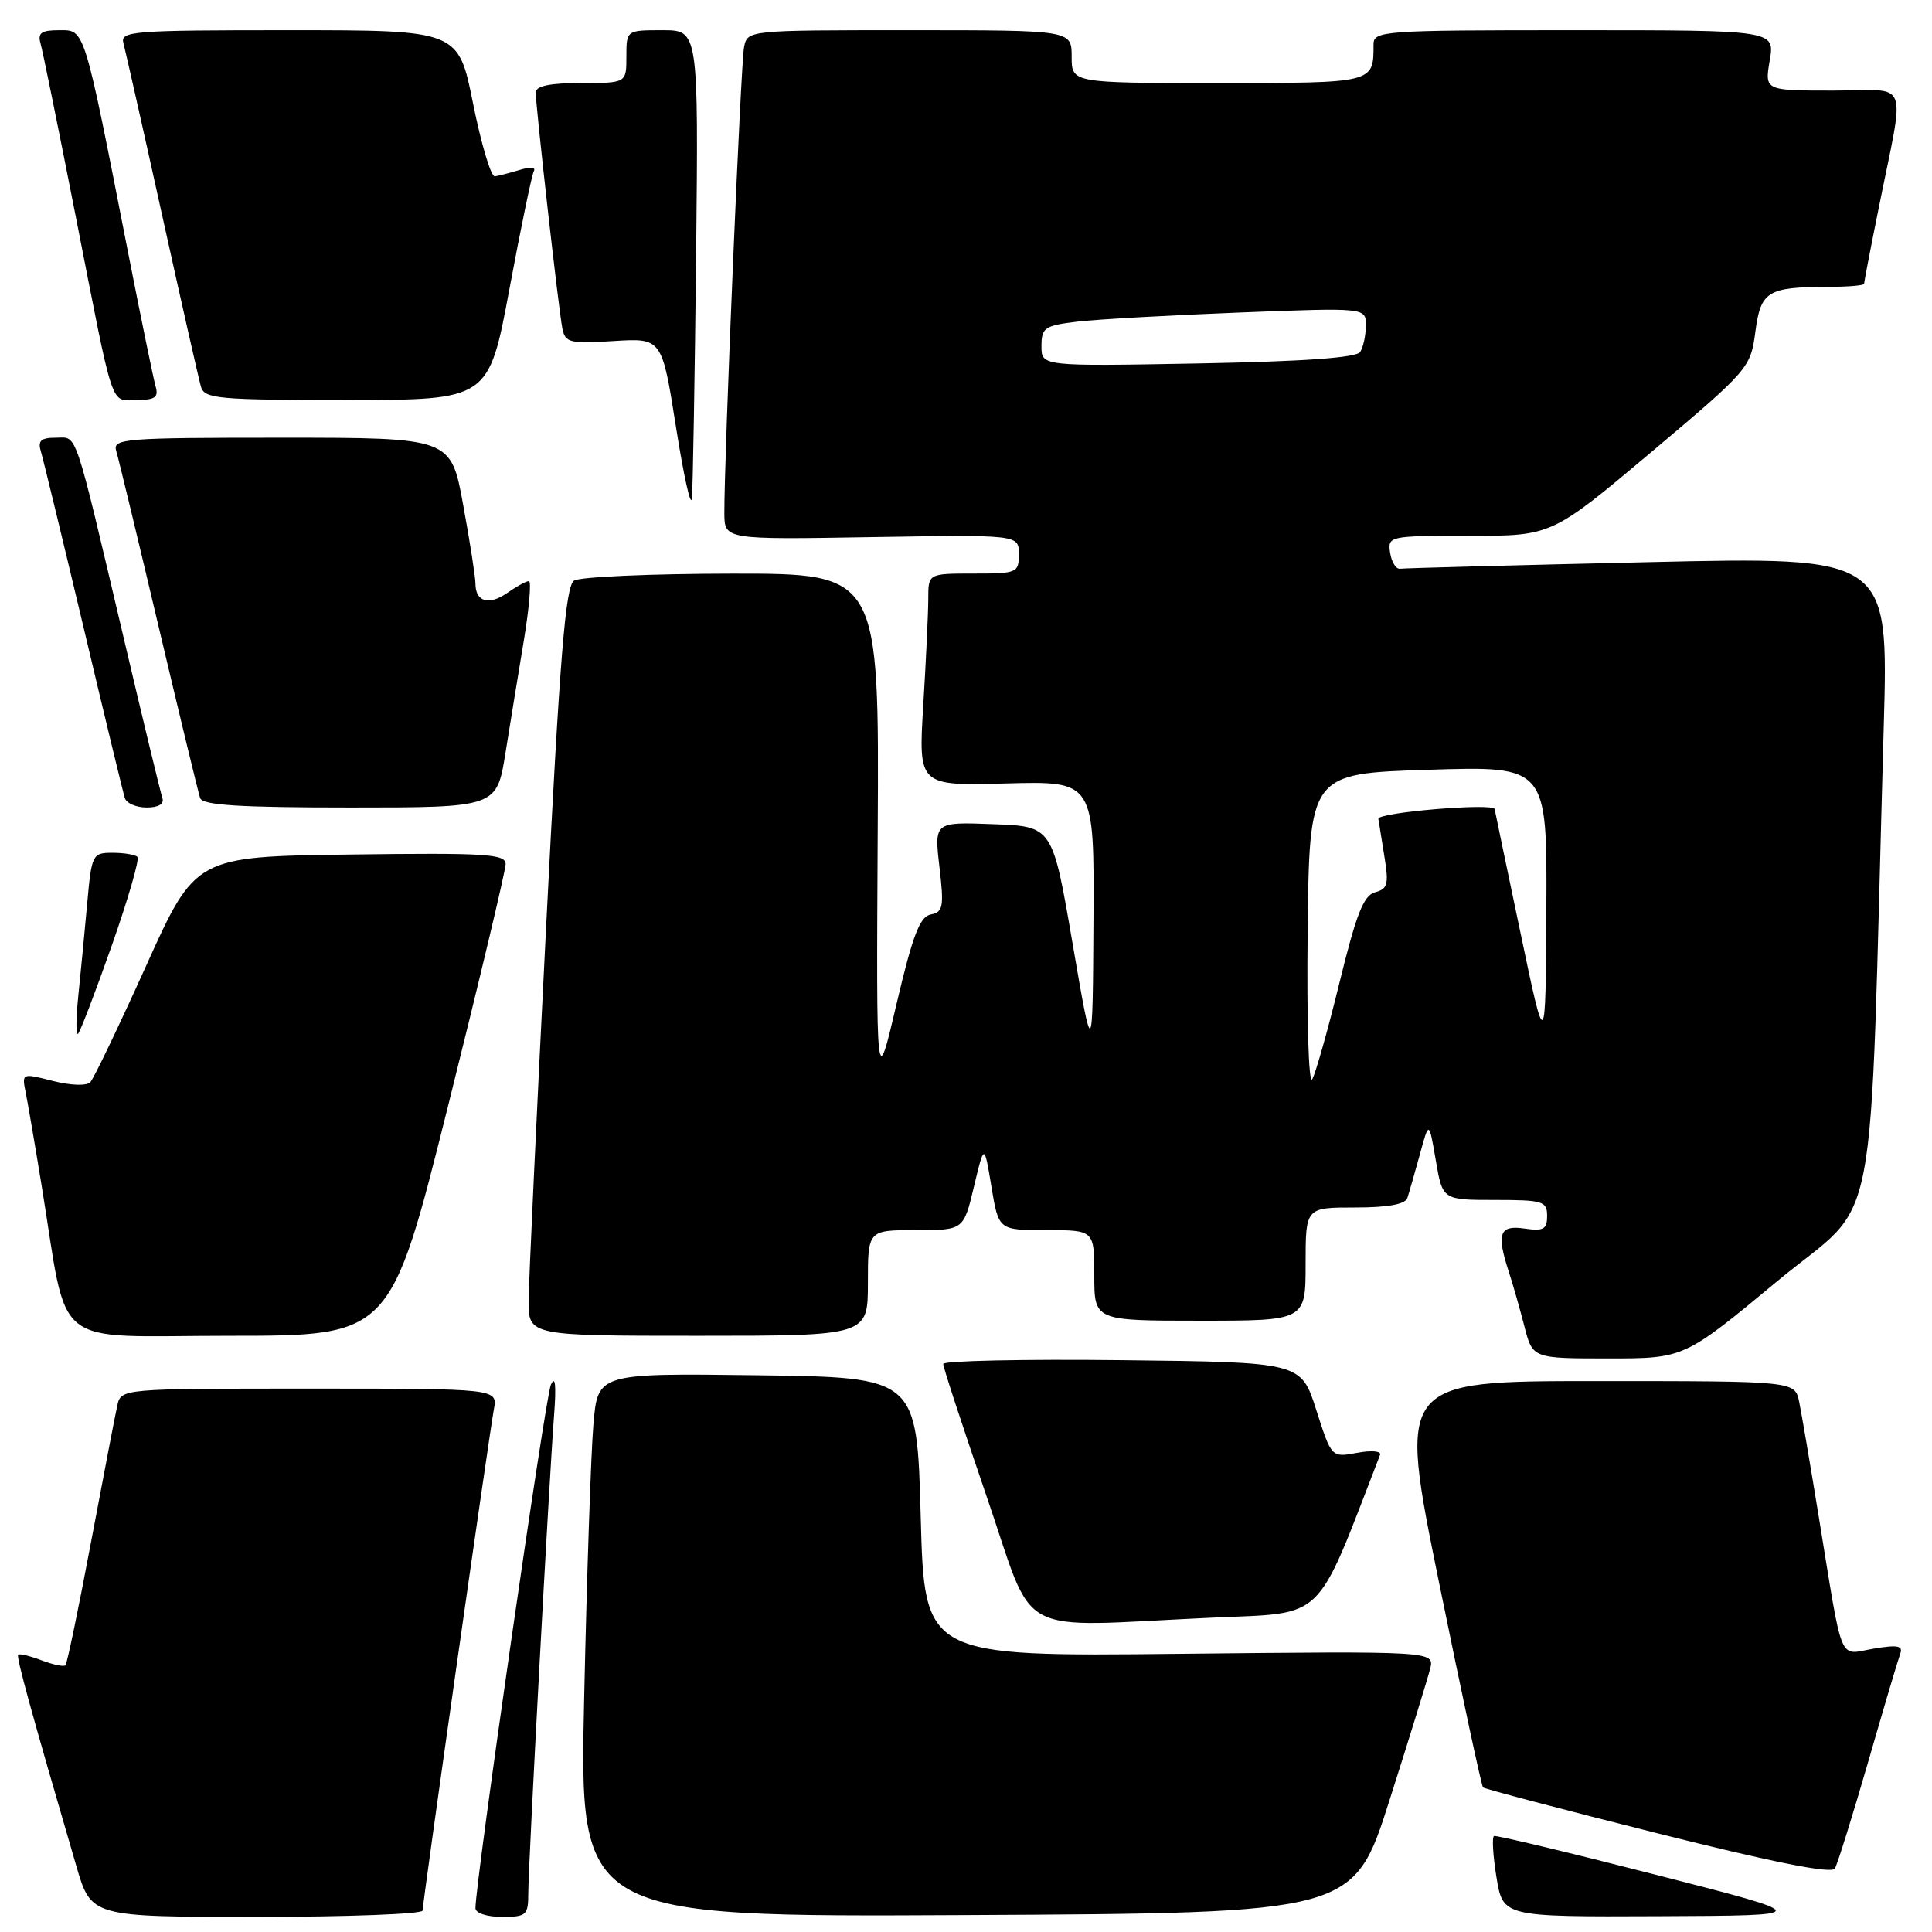<?xml version="1.0" encoding="UTF-8" standalone="no"?>
<!DOCTYPE svg PUBLIC "-//W3C//DTD SVG 1.1//EN" "http://www.w3.org/Graphics/SVG/1.1/DTD/svg11.dtd" >
<svg xmlns="http://www.w3.org/2000/svg" xmlns:xlink="http://www.w3.org/1999/xlink" version="1.1" viewBox="0 0 256 256">
 <g >
 <path fill="currentColor"
d=" M 56.00 253.16 C 56.00 252.09 64.77 190.41 65.44 186.75 C 65.95 184.00 65.95 184.00 40.99 184.00 C 16.04 184.00 16.04 184.00 15.54 186.25 C 15.26 187.49 13.70 195.65 12.05 204.39 C 10.41 213.12 8.89 220.45 8.67 220.66 C 8.45 220.88 7.03 220.58 5.50 220.00 C 3.97 219.42 2.58 219.08 2.41 219.26 C 2.13 219.54 4.09 226.66 10.11 247.25 C 12.08 254.00 12.08 254.00 34.04 254.00 C 46.12 254.00 56.00 253.62 56.00 253.16 Z  M 70.00 250.85 C 70.00 247.20 72.74 196.40 73.42 187.50 C 73.72 183.53 73.58 182.18 72.99 183.50 C 72.25 185.18 63.00 249.37 63.00 252.85 C 63.00 253.50 64.53 254.00 66.50 254.00 C 69.76 254.00 70.00 253.78 70.00 250.85 Z  M 184.13 238.50 C 186.76 230.25 189.17 222.44 189.50 221.14 C 190.09 218.78 190.09 218.78 156.30 219.14 C 122.50 219.50 122.50 219.50 122.00 201.00 C 121.50 182.50 121.50 182.50 100.35 182.23 C 79.21 181.96 79.21 181.96 78.63 188.73 C 78.31 192.45 77.76 208.67 77.41 224.76 C 76.76 254.02 76.76 254.02 128.06 253.76 C 179.36 253.50 179.36 253.50 184.13 238.50 Z  M 219.50 248.44 C 207.95 245.48 198.26 243.16 197.97 243.28 C 197.68 243.40 197.82 245.86 198.29 248.75 C 199.15 254.00 199.15 254.00 219.83 253.91 C 240.50 253.82 240.50 253.82 219.50 248.44 Z  M 247.53 233.50 C 249.59 226.35 251.51 219.89 251.79 219.14 C 252.19 218.06 251.45 217.92 248.25 218.46 C 243.54 219.25 244.27 221.00 241.00 201.00 C 239.88 194.12 238.71 187.26 238.40 185.75 C 237.84 183.00 237.84 183.00 211.54 183.00 C 185.24 183.00 185.24 183.00 190.69 209.74 C 193.69 224.44 196.30 236.64 196.51 236.84 C 196.71 237.04 207.14 239.79 219.69 242.94 C 235.07 246.80 242.71 248.32 243.13 247.59 C 243.48 246.99 245.46 240.65 247.53 233.50 Z  M 160.56 214.35 C 175.82 213.65 174.17 215.25 182.86 192.79 C 183.06 192.27 181.74 192.15 179.82 192.51 C 176.43 193.14 176.43 193.14 174.41 186.82 C 172.39 180.50 172.39 180.50 148.69 180.23 C 135.66 180.08 124.99 180.31 124.98 180.73 C 124.97 181.15 127.56 189.04 130.72 198.25 C 137.33 217.45 133.84 215.57 160.56 214.35 Z  M 235.48 169.78 C 249.25 158.34 247.62 166.82 249.61 96.13 C 250.24 73.76 250.24 73.76 218.37 74.49 C 200.84 74.89 186.06 75.28 185.52 75.36 C 184.99 75.44 184.39 74.49 184.20 73.25 C 183.87 71.03 184.02 71.00 194.74 71.00 C 205.62 71.00 205.62 71.00 218.79 59.92 C 231.72 49.02 231.96 48.75 232.59 44.00 C 233.31 38.57 234.17 38.04 242.25 38.01 C 244.86 38.01 247.00 37.82 247.00 37.61 C 247.00 37.40 247.84 33.01 248.88 27.86 C 252.47 9.91 253.26 12.00 242.89 12.00 C 233.82 12.00 233.82 12.00 234.50 8.00 C 235.18 4.00 235.18 4.00 208.59 4.00 C 183.04 4.00 182.00 4.08 182.00 5.92 C 182.00 11.03 182.13 11.00 161.39 11.00 C 142.00 11.00 142.00 11.00 142.00 7.50 C 142.00 4.00 142.00 4.00 120.52 4.00 C 99.04 4.00 99.04 4.00 98.59 6.25 C 98.16 8.40 95.95 60.73 95.98 68.00 C 96.00 71.50 96.00 71.50 115.50 71.17 C 135.00 70.85 135.00 70.85 135.00 73.42 C 135.00 75.91 134.78 76.00 129.00 76.00 C 123.00 76.00 123.00 76.00 123.00 79.34 C 123.00 81.18 122.70 87.51 122.34 93.41 C 121.69 104.13 121.69 104.13 133.35 103.81 C 145.00 103.50 145.00 103.50 144.89 122.00 C 144.78 140.50 144.78 140.50 142.12 125.00 C 139.46 109.50 139.46 109.50 131.63 109.21 C 123.79 108.91 123.79 108.91 124.48 114.87 C 125.10 120.16 124.97 120.86 123.34 121.17 C 121.88 121.45 120.94 123.92 118.80 133.01 C 116.11 144.50 116.11 144.50 116.30 110.25 C 116.50 76.00 116.50 76.00 97.00 76.01 C 86.28 76.02 76.86 76.44 76.07 76.93 C 74.93 77.66 74.19 86.76 72.37 122.67 C 71.12 147.33 70.07 169.64 70.05 172.25 C 70.00 177.00 70.00 177.00 92.50 177.00 C 115.00 177.00 115.00 177.00 115.00 170.00 C 115.00 163.00 115.00 163.00 121.34 163.00 C 127.68 163.00 127.68 163.00 129.05 157.25 C 130.42 151.50 130.42 151.50 131.37 157.25 C 132.32 163.00 132.32 163.00 138.66 163.00 C 145.00 163.00 145.00 163.00 145.00 169.00 C 145.00 175.00 145.00 175.00 159.00 175.00 C 173.00 175.00 173.00 175.00 173.00 167.50 C 173.00 160.00 173.00 160.00 179.53 160.00 C 183.87 160.00 186.20 159.58 186.48 158.75 C 186.71 158.06 187.45 155.47 188.13 153.00 C 189.35 148.50 189.35 148.50 190.25 153.75 C 191.15 159.00 191.15 159.00 198.08 159.00 C 204.46 159.00 205.00 159.17 205.00 161.11 C 205.00 162.89 204.53 163.16 202.00 162.79 C 198.66 162.30 198.26 163.44 199.95 168.60 C 200.47 170.20 201.39 173.41 201.99 175.75 C 203.08 180.00 203.08 180.00 213.12 180.00 C 223.17 180.00 223.17 180.00 235.48 169.78 Z  M 59.38 146.51 C 63.57 129.74 67.00 115.33 67.00 114.49 C 67.00 113.16 64.36 112.99 46.45 113.23 C 25.90 113.50 25.90 113.50 19.35 128.00 C 15.75 135.97 12.43 142.90 11.97 143.39 C 11.48 143.90 9.40 143.84 7.00 143.23 C 2.88 142.18 2.88 142.18 3.42 144.84 C 3.71 146.30 4.65 151.78 5.50 157.00 C 9.14 179.24 6.34 177.00 30.45 177.00 C 51.75 177.00 51.75 177.00 59.38 146.51 Z  M 14.82 125.27 C 16.98 119.12 18.51 113.84 18.21 113.54 C 17.91 113.25 16.43 113.00 14.91 113.00 C 12.24 113.00 12.14 113.20 11.55 119.75 C 11.21 123.46 10.69 128.97 10.37 132.00 C 10.06 135.03 10.05 137.27 10.34 136.98 C 10.64 136.69 12.65 131.42 14.82 125.27 Z  M 21.52 105.75 C 21.28 105.06 19.02 95.72 16.50 85.00 C 9.69 56.14 10.31 58.00 7.39 58.00 C 5.45 58.00 4.99 58.40 5.40 59.75 C 5.69 60.71 8.23 71.17 11.04 83.00 C 13.84 94.83 16.32 105.06 16.54 105.75 C 16.76 106.44 18.06 107.00 19.44 107.00 C 21.00 107.00 21.78 106.53 21.52 105.75 Z  M 66.98 99.75 C 67.62 95.76 68.72 89.01 69.43 84.75 C 70.13 80.49 70.42 77.00 70.08 77.00 C 69.73 77.00 68.44 77.70 67.22 78.56 C 64.78 80.27 63.00 79.75 63.00 77.33 C 63.00 76.48 62.27 71.78 61.37 66.89 C 59.75 58.00 59.75 58.00 37.31 58.00 C 16.40 58.00 14.90 58.12 15.40 59.75 C 15.69 60.71 18.22 71.17 21.01 83.00 C 23.81 94.83 26.28 105.06 26.52 105.75 C 26.83 106.69 31.72 107.00 46.38 107.00 C 65.82 107.00 65.82 107.00 66.98 99.75 Z  M 92.24 33.75 C 92.55 4.00 92.55 4.00 87.78 4.00 C 83.00 4.00 83.00 4.00 83.00 7.50 C 83.00 11.00 83.00 11.00 77.00 11.00 C 72.87 11.00 71.00 11.39 70.99 12.25 C 70.98 14.05 74.03 41.11 74.52 43.55 C 74.90 45.41 75.52 45.56 81.32 45.19 C 87.71 44.79 87.71 44.79 89.58 56.64 C 90.61 63.16 91.55 67.38 91.68 66.00 C 91.81 64.62 92.06 50.11 92.24 33.75 Z  M 20.63 51.25 C 20.35 50.29 18.71 42.30 16.98 33.50 C 11.07 3.33 11.27 4.00 7.85 4.00 C 5.48 4.00 4.97 4.36 5.37 5.75 C 5.65 6.71 7.73 16.95 10.00 28.50 C 15.20 54.97 14.54 53.00 18.13 53.00 C 20.52 53.00 21.03 52.64 20.63 51.25 Z  M 67.51 38.25 C 69.02 30.14 70.48 23.11 70.75 22.64 C 71.03 22.17 70.18 22.11 68.88 22.51 C 67.57 22.91 66.08 23.29 65.57 23.37 C 65.06 23.44 63.77 19.11 62.69 13.75 C 60.74 4.00 60.74 4.00 38.30 4.00 C 17.41 4.00 15.90 4.12 16.36 5.75 C 16.62 6.71 18.93 16.95 21.48 28.50 C 24.03 40.05 26.35 50.29 26.63 51.25 C 27.09 52.84 28.89 53.00 45.95 53.00 C 64.76 53.00 64.76 53.00 67.51 38.25 Z  M 173.27 123.50 C 173.50 102.50 173.50 102.50 189.25 102.00 C 205.00 101.50 205.00 101.50 204.90 120.50 C 204.80 139.50 204.80 139.50 201.45 123.50 C 199.60 114.70 198.07 107.37 198.05 107.21 C 197.91 106.36 182.52 107.65 182.64 108.50 C 182.72 109.05 183.09 111.35 183.46 113.62 C 184.04 117.15 183.86 117.80 182.21 118.23 C 180.69 118.63 179.72 121.10 177.51 130.12 C 175.98 136.38 174.34 142.18 173.88 143.00 C 173.41 143.84 173.14 135.29 173.27 123.50 Z  M 138.00 45.87 C 138.00 43.42 138.41 43.14 142.75 42.62 C 145.36 42.31 155.04 41.77 164.25 41.41 C 181.00 40.76 181.00 40.76 180.98 43.13 C 180.98 44.43 180.64 46.01 180.23 46.64 C 179.74 47.40 172.75 47.90 158.75 48.16 C 138.00 48.54 138.00 48.54 138.00 45.87 Z "/>
</g>
</svg>
